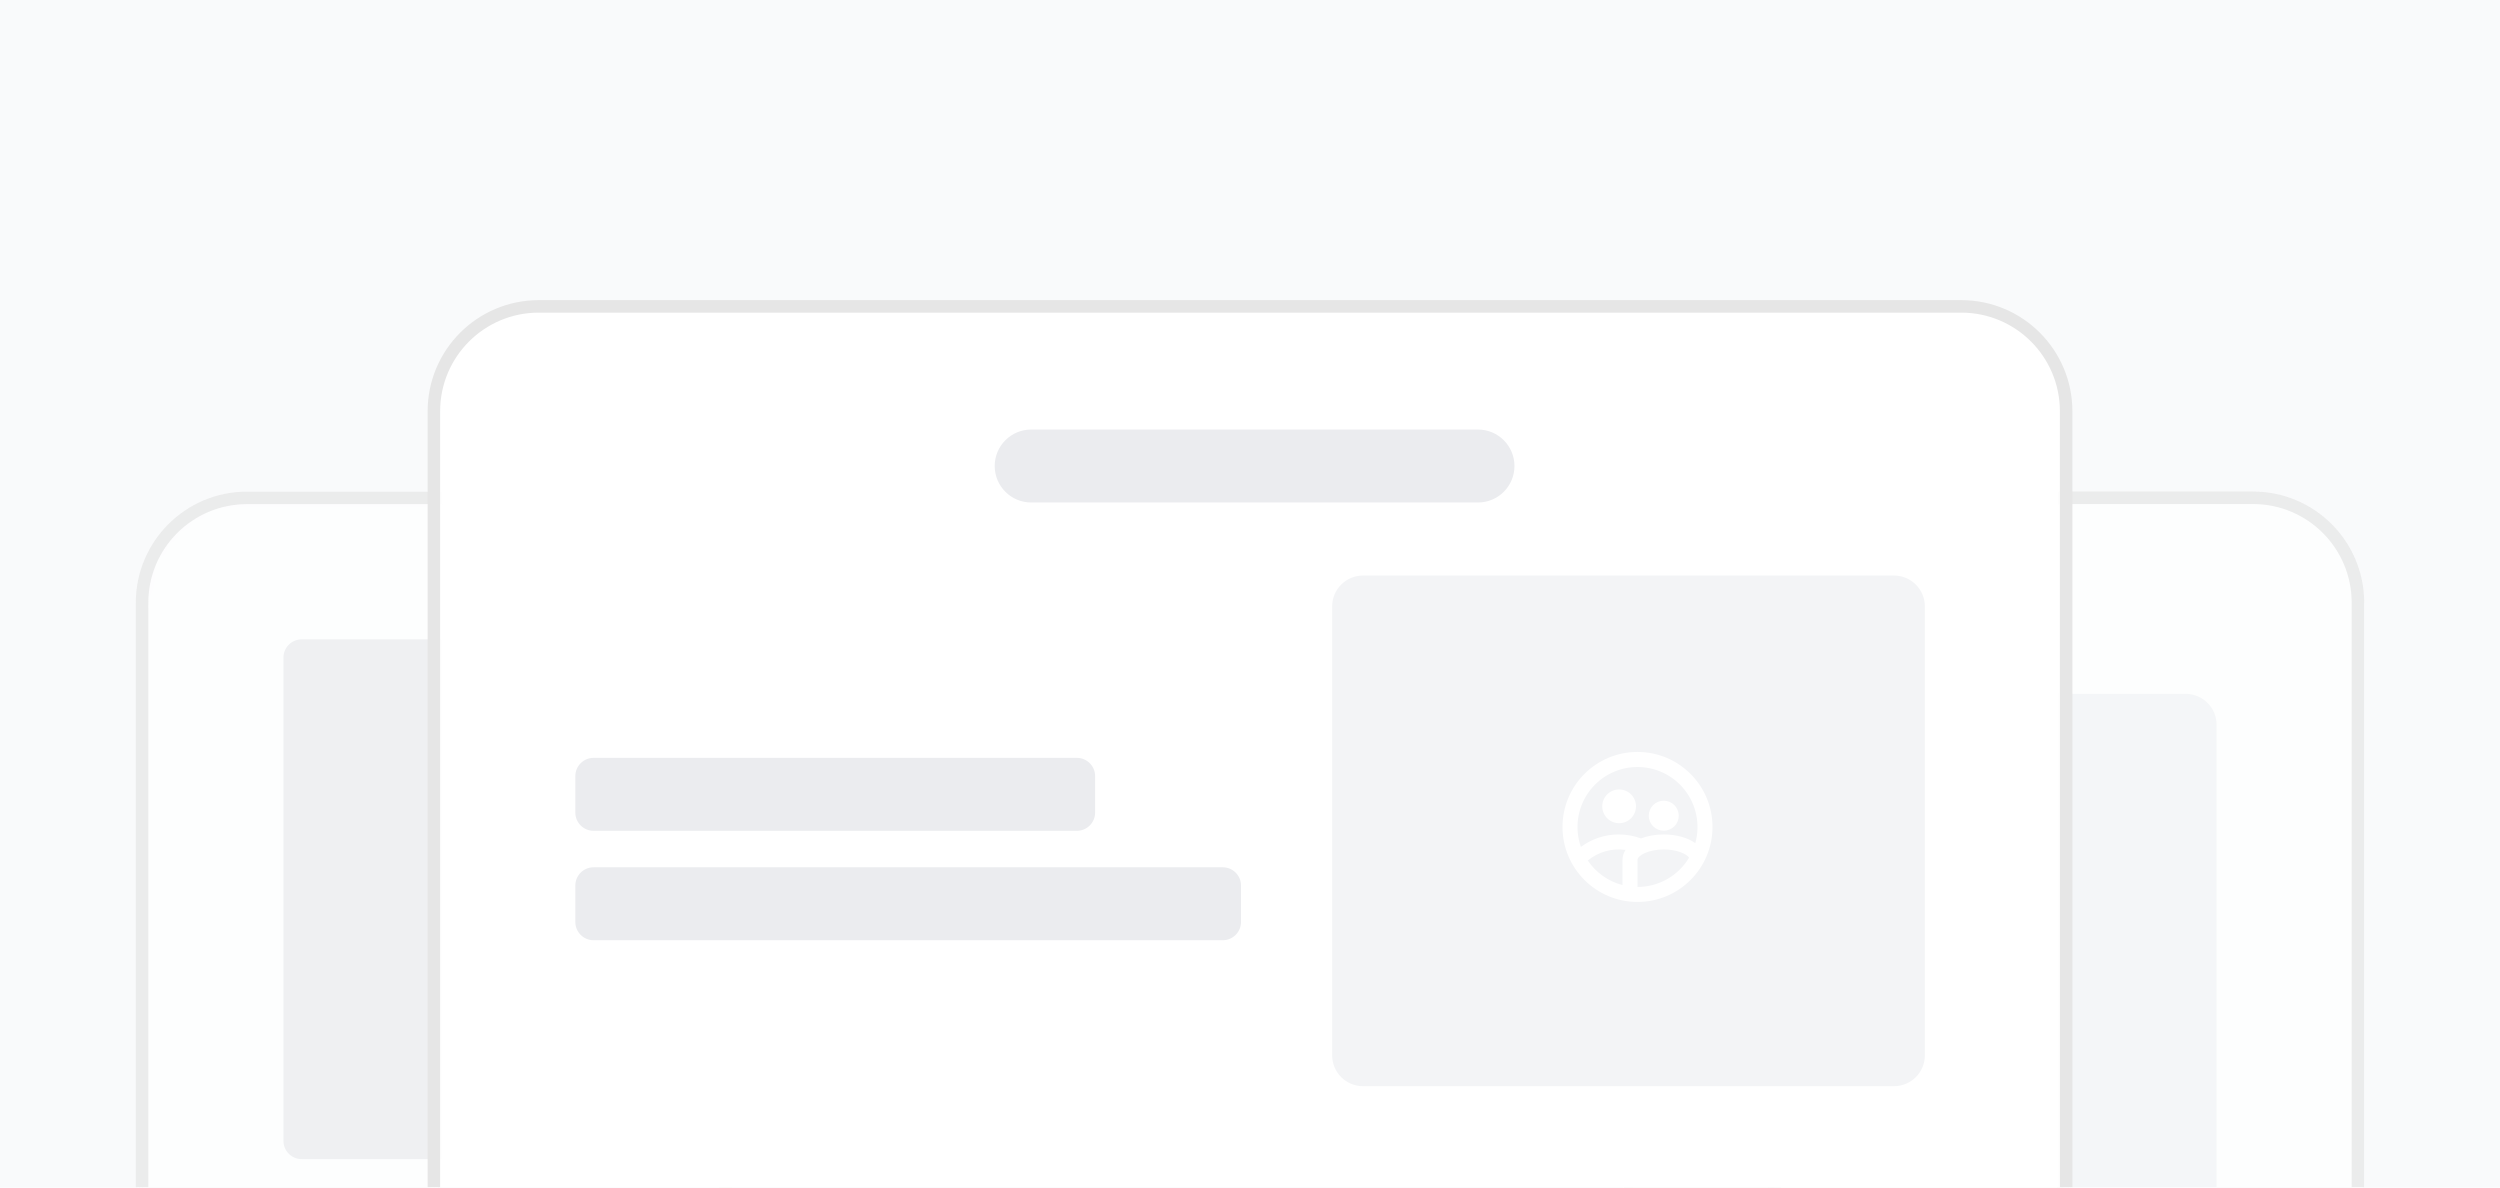 <svg width="200" height="95" viewBox="0 0 200 95" fill="none" xmlns="http://www.w3.org/2000/svg">
<g clip-path="url(#clip0_16_71276)">
<rect width="200" height="95" fill="#F9FAFB"/>
<g filter="url(#filter0_ddd_16_71276)">
<g opacity="0.72" filter="url(#filter1_ddd_16_71276)">
<path d="M57.69 35.059C57.69 30.224 61.609 26.305 66.443 26.305H180.245C185.079 26.305 188.999 30.224 188.999 35.059V169.286C188.999 174.12 185.079 178.04 180.245 178.04H66.443C61.609 178.04 57.69 174.12 57.69 169.286V35.059Z" fill="white"/>
<path d="M58.055 35.057C58.055 30.424 61.811 26.668 66.444 26.668H180.245C184.878 26.668 188.634 30.424 188.634 35.057V169.284C188.634 173.917 184.878 177.674 180.245 177.674H66.444C61.811 177.674 58.055 173.917 58.055 169.284V35.057Z" stroke="#E6E6E6"/>
<path d="M109.487 62.777H70.824C70.018 62.777 69.365 63.431 69.365 64.236V67.154C69.365 67.96 70.018 68.613 70.824 68.613H109.487C110.293 68.613 110.946 67.96 110.946 67.154V64.236C110.946 63.431 110.293 62.777 109.487 62.777Z" fill="#EBECEF"/>
<path d="M141.577 36.512H105.832C104.22 36.512 102.914 37.818 102.914 39.43C102.914 41.041 104.22 42.348 105.832 42.348H141.577C143.189 42.348 144.495 41.041 144.495 39.43C144.495 37.818 143.189 36.512 141.577 36.512Z" fill="#EBECEF"/>
<path d="M121.159 71.531H70.824C70.018 71.531 69.365 72.184 69.365 72.99V75.908C69.365 76.714 70.018 77.367 70.824 77.367H121.159C121.965 77.367 122.618 76.714 122.618 75.908V72.99C122.618 72.184 121.965 71.531 121.159 71.531Z" fill="#EBECEF"/>
<path d="M174.857 42.352H132.38C131.016 42.352 129.91 43.458 129.91 44.822V93.134C129.91 94.499 131.016 95.605 132.38 95.605H174.857C176.221 95.605 177.327 94.499 177.327 93.134V44.822C177.327 43.458 176.221 42.352 174.857 42.352Z" fill="#F3F4F6"/>
<path d="M121.607 83.211H71.836C70.471 83.211 69.365 84.317 69.365 85.681V89.495C69.365 90.859 70.471 91.965 71.836 91.965H121.607C122.971 91.965 124.077 90.859 124.077 89.495V85.681C124.077 84.317 122.971 83.211 121.607 83.211Z" fill="#101010"/>
<mask id="mask0_16_71276" style="mask-type:luminance" maskUnits="userSpaceOnUse" x="69" y="36" width="24" height="6">
<path d="M92.705 36.508H69.361V41.614H92.705V36.508Z" fill="white"/>
</mask>
<g mask="url(#mask0_16_71276)">
<g opacity="0.8">
<path d="M71.686 41.34C70.36 41.34 69.361 40.287 69.361 38.985C69.361 37.68 70.309 36.617 71.686 36.617C72.417 36.617 72.923 36.843 73.318 37.359L72.68 37.892C72.413 37.606 72.09 37.463 71.686 37.463C70.789 37.463 70.296 38.153 70.296 38.985C70.296 39.818 70.836 40.495 71.686 40.495C72.085 40.495 72.425 40.352 72.693 40.065L73.323 40.62C72.944 41.115 72.425 41.34 71.686 41.34Z" fill="#292929"/>
<path d="M76.07 37.87H76.929V41.253H76.07V40.758C75.892 41.11 75.594 41.344 75.025 41.344C74.115 41.344 73.389 40.55 73.389 39.574C73.389 38.598 74.115 37.805 75.025 37.805C75.59 37.805 75.892 38.039 76.07 38.39V37.87ZM76.096 39.574C76.096 39.045 75.734 38.607 75.165 38.607C74.616 38.607 74.26 39.049 74.26 39.574C74.26 40.086 74.616 40.541 75.165 40.541C75.73 40.541 76.096 40.099 76.096 39.574Z" fill="#292929"/>
<path d="M77.537 36.508H78.396V41.253H77.537V36.508Z" fill="#292929"/>
<path d="M78.775 40.805C78.775 40.527 78.996 40.293 79.298 40.293C79.6 40.293 79.813 40.527 79.813 40.805C79.813 41.091 79.596 41.325 79.298 41.325C79.001 41.325 78.775 41.091 78.775 40.805Z" fill="#292929"/>
<path d="M83.097 40.706C82.778 41.097 82.294 41.344 81.72 41.344C80.695 41.344 79.943 40.55 79.943 39.574C79.943 38.598 80.695 37.805 81.72 37.805C82.272 37.805 82.753 38.039 83.071 38.407L82.408 38.967C82.243 38.759 82.026 38.603 81.72 38.603C81.172 38.603 80.814 39.045 80.814 39.57C80.814 40.095 81.172 40.537 81.72 40.537C82.051 40.537 82.281 40.364 82.451 40.129L83.097 40.706Z" fill="#292929"/>
<path d="M83.174 39.574C83.174 38.598 83.926 37.805 84.95 37.805C85.974 37.805 86.727 38.598 86.727 39.574C86.727 40.55 85.974 41.344 84.95 41.344C83.926 41.34 83.174 40.55 83.174 39.574ZM85.856 39.574C85.856 39.045 85.498 38.607 84.95 38.607C84.402 38.603 84.045 39.045 84.045 39.574C84.045 40.099 84.402 40.541 84.95 40.541C85.498 40.541 85.856 40.099 85.856 39.574Z" fill="#292929"/>
<path d="M92.529 39.186V41.25H91.671V39.398C91.671 38.813 91.398 38.561 90.991 38.561C90.609 38.561 90.336 38.752 90.336 39.398V41.25H89.478V39.398C89.478 38.813 89.201 38.561 88.798 38.561C88.416 38.561 88.079 38.752 88.079 39.398V41.25H87.221V37.867H88.079V38.336C88.258 37.971 88.581 37.789 89.078 37.789C89.55 37.789 89.945 38.023 90.162 38.418C90.379 38.015 90.698 37.789 91.275 37.789C91.981 37.793 92.529 38.331 92.529 39.186Z" fill="#292929"/>
</g>
</g>
</g>
<g opacity="0.72" filter="url(#filter2_ddd_16_71276)">
<mask id="mask1_16_71276" style="mask-type:luminance" maskUnits="userSpaceOnUse" x="11" y="26" width="132" height="153">
<path d="M11 35.074C11 30.24 14.919 26.32 19.754 26.32H133.555C138.39 26.32 142.309 30.24 142.309 35.074V169.301C142.309 174.136 138.39 178.055 133.555 178.055H19.754C14.919 178.055 11 174.136 11 169.301V35.074Z" fill="white"/>
</mask>
<g mask="url(#mask1_16_71276)">
<path d="M11 35.074C11 30.24 14.919 26.32 19.754 26.32H133.555C138.39 26.32 142.309 30.24 142.309 35.074V169.301C142.309 174.136 138.39 178.055 133.555 178.055H19.754C14.919 178.055 11 174.136 11 169.301V35.074Z" fill="white"/>
<path d="M62.798 37.992H24.135C23.329 37.992 22.676 38.645 22.676 39.451V78.114C22.676 78.92 23.329 79.573 24.135 79.573H62.798C63.604 79.573 64.257 78.92 64.257 78.114V39.451C64.257 38.645 63.604 37.992 62.798 37.992Z" fill="#EBECEF"/>
<path d="M94.888 36.527H59.143C57.531 36.527 56.225 37.834 56.225 39.445C56.225 41.057 57.531 42.363 59.143 42.363H94.888C96.499 42.363 97.806 41.057 97.806 39.445C97.806 37.834 96.499 36.527 94.888 36.527Z" fill="#EBECEF"/>
<path d="M74.47 85.414H24.135C23.329 85.414 22.676 86.067 22.676 86.873V89.791C22.676 90.597 23.329 91.25 24.135 91.25H74.47C75.276 91.25 75.929 90.597 75.929 89.791V86.873C75.929 86.067 75.276 85.414 74.47 85.414Z" fill="#EBECEF"/>
<path d="M128.168 42.367H85.691C84.327 42.367 83.221 43.473 83.221 44.837V93.15C83.221 94.514 84.327 95.62 85.691 95.62H128.168C129.532 95.62 130.638 94.514 130.638 93.15V44.837C130.638 43.473 129.532 42.367 128.168 42.367Z" fill="#F3F4F6"/>
</g>
<path d="M11.365 35.065C11.365 30.432 15.121 26.676 19.754 26.676H133.556C138.189 26.676 141.945 30.432 141.945 35.065V169.292C141.945 173.925 138.189 177.681 133.556 177.681H19.754C15.121 177.681 11.365 173.925 11.365 169.292V35.065Z" stroke="#E6E6E6"/>
</g>
<g filter="url(#filter3_ddd_16_71276)">
<mask id="mask2_16_71276" style="mask-type:luminance" maskUnits="userSpaceOnUse" x="34" y="11" width="132" height="152">
<path d="M34.352 19.754C34.352 14.919 38.271 11 43.105 11H156.907C161.741 11 165.661 14.919 165.661 19.754V153.981C165.661 158.816 161.741 162.735 156.907 162.735H43.105C38.271 162.735 34.352 158.816 34.352 153.981V19.754Z" fill="white"/>
</mask>
<g mask="url(#mask2_16_71276)">
<path d="M34.352 19.754C34.352 14.919 38.271 11 43.105 11H156.907C161.741 11 165.661 14.919 165.661 19.754V153.981C165.661 158.816 161.741 162.735 156.907 162.735H43.105C38.271 162.735 34.352 158.816 34.352 153.981V19.754Z" fill="white"/>
<path d="M86.15 47.473H47.486C46.681 47.473 46.027 48.126 46.027 48.932V51.85C46.027 52.655 46.681 53.309 47.486 53.309H86.15C86.955 53.309 87.609 52.655 87.609 51.85V48.932C87.609 48.126 86.955 47.473 86.15 47.473Z" fill="#EBECEF"/>
<path d="M118.239 21.207H82.494C80.883 21.207 79.576 22.514 79.576 24.125C79.576 25.737 80.883 27.043 82.494 27.043H118.239C119.851 27.043 121.157 25.737 121.157 24.125C121.157 22.514 119.851 21.207 118.239 21.207Z" fill="#EBECEF"/>
<path d="M97.822 56.227H47.486C46.681 56.227 46.027 56.88 46.027 57.686V60.603C46.027 61.409 46.681 62.062 47.486 62.062H97.822C98.627 62.062 99.281 61.409 99.281 60.603V57.686C99.281 56.88 98.627 56.227 97.822 56.227Z" fill="#EBECEF"/>
<path d="M151.519 32.887H109.043C107.678 32.887 106.572 33.993 106.572 35.357V71.268C106.572 72.632 107.678 73.739 109.043 73.739H151.519C152.883 73.739 153.989 72.632 153.989 71.268V35.357C153.989 33.993 152.883 32.887 151.519 32.887Z" fill="#F3F4F6"/>
<path d="M129.53 52.7C129.172 52.7 128.829 52.558 128.575 52.305C128.322 52.051 128.18 51.708 128.18 51.35C128.18 50.992 128.322 50.649 128.575 50.395C128.829 50.142 129.172 50 129.53 50C129.888 50 130.231 50.142 130.485 50.395C130.738 50.649 130.88 50.992 130.88 51.35C130.88 51.708 130.738 52.051 130.485 52.305C130.231 52.558 129.888 52.7 129.53 52.7ZM129.8 57.649V55.64C129.8 55.347 129.886 55.078 130.042 54.837C129.508 54.761 128.963 54.797 128.443 54.944C127.923 55.09 127.439 55.343 127.023 55.687C127.678 56.658 128.666 57.356 129.8 57.649V57.649ZM126.472 54.596C127.348 53.947 128.41 53.598 129.5 53.6C130.126 53.6 130.726 53.713 131.28 53.919C131.807 53.713 132.435 53.6 133.1 53.6C134.096 53.6 135.011 53.854 135.624 54.294C135.826 53.568 135.855 52.804 135.707 52.065C135.56 51.325 135.24 50.631 134.775 50.039C134.309 49.446 133.71 48.971 133.027 48.653C132.344 48.335 131.595 48.182 130.842 48.207C130.088 48.231 129.351 48.434 128.69 48.796C128.03 49.159 127.464 49.672 127.038 50.294C126.613 50.916 126.34 51.63 126.241 52.377C126.143 53.125 126.222 53.885 126.472 54.596ZM135.127 55.452C134.892 55.132 134.103 54.8 133.1 54.8C131.896 54.8 131 55.278 131 55.64V57.8C131.833 57.8 132.651 57.584 133.375 57.172C134.099 56.761 134.703 56.168 135.128 55.452H135.127ZM131 59C127.686 59 125 56.314 125 53C125 49.686 127.686 47 131 47C134.314 47 137 49.686 137 53C137 56.314 134.314 59 131 59ZM133.1 53.3C132.782 53.3 132.477 53.174 132.251 52.949C132.026 52.724 131.9 52.418 131.9 52.1C131.9 51.782 132.026 51.477 132.251 51.252C132.477 51.026 132.782 50.9 133.1 50.9C133.418 50.9 133.723 51.026 133.949 51.252C134.174 51.477 134.3 51.782 134.3 52.1C134.3 52.418 134.174 52.724 133.949 52.949C133.723 53.174 133.418 53.3 133.1 53.3Z" fill="white"/>
</g>
<path d="M34.711 19.745C34.711 15.111 38.467 11.355 43.1 11.355H156.901C161.534 11.355 165.291 15.111 165.291 19.745V153.972C165.291 158.605 161.534 162.361 156.901 162.361H43.1C38.467 162.361 34.711 158.605 34.711 153.972V19.745Z" stroke="#E6E6E6"/>
</g>
</g>
</g>
<defs>
<filter id="filter0_ddd_16_71276" x="5.865" y="10.855" width="188.27" height="177.324" filterUnits="userSpaceOnUse" color-interpolation-filters="sRGB">
<feFlood flood-opacity="0" result="BackgroundImageFix"/>
<feColorMatrix in="SourceAlpha" type="matrix" values="0 0 0 0 0 0 0 0 0 0 0 0 0 0 0 0 0 0 127 0" result="hardAlpha"/>
<feOffset dy="2"/>
<feGaussianBlur stdDeviation="1"/>
<feColorMatrix type="matrix" values="0 0 0 0 0.122 0 0 0 0 0.157 0 0 0 0 0.216 0 0 0 0.02 0"/>
<feBlend mode="normal" in2="BackgroundImageFix" result="effect1_dropShadow_16_71276"/>
<feColorMatrix in="SourceAlpha" type="matrix" values="0 0 0 0 0 0 0 0 0 0 0 0 0 0 0 0 0 0 127 0" result="hardAlpha"/>
<feOffset dy="5"/>
<feGaussianBlur stdDeviation="2.5"/>
<feColorMatrix type="matrix" values="0 0 0 0 0.122 0 0 0 0 0.157 0 0 0 0 0.216 0 0 0 0.02 0"/>
<feBlend mode="normal" in2="effect1_dropShadow_16_71276" result="effect2_dropShadow_16_71276"/>
<feColorMatrix in="SourceAlpha" type="matrix" values="0 0 0 0 0 0 0 0 0 0 0 0 0 0 0 0 0 0 127 0" result="hardAlpha"/>
<feOffset dy="4.23"/>
<feComposite in2="hardAlpha" operator="out"/>
<feColorMatrix type="matrix" values="0 0 0 0 0.97 0 0 0 0 0.97 0 0 0 0 0.97 0 0 0 1 0"/>
<feBlend mode="normal" in2="effect2_dropShadow_16_71276" result="effect3_dropShadow_16_71276"/>
<feBlend mode="normal" in="SourceGraphic" in2="effect3_dropShadow_16_71276" result="shape"/>
</filter>
<filter id="filter1_ddd_16_71276" x="53.322" y="22.168" width="140.046" height="164.47" filterUnits="userSpaceOnUse" color-interpolation-filters="sRGB">
<feFlood flood-opacity="0" result="BackgroundImageFix"/>
<feColorMatrix in="SourceAlpha" type="matrix" values="0 0 0 0 0 0 0 0 0 0 0 0 0 0 0 0 0 0 127 0" result="hardAlpha"/>
<feOffset dy="1.693"/>
<feGaussianBlur stdDeviation="0.847"/>
<feColorMatrix type="matrix" values="0 0 0 0 0.122 0 0 0 0 0.157 0 0 0 0 0.216 0 0 0 0.02 0"/>
<feBlend mode="normal" in2="BackgroundImageFix" result="effect1_dropShadow_16_71276"/>
<feColorMatrix in="SourceAlpha" type="matrix" values="0 0 0 0 0 0 0 0 0 0 0 0 0 0 0 0 0 0 127 0" result="hardAlpha"/>
<feOffset dy="4.233"/>
<feGaussianBlur stdDeviation="2.116"/>
<feColorMatrix type="matrix" values="0 0 0 0 0.122 0 0 0 0 0.157 0 0 0 0 0.216 0 0 0 0.02 0"/>
<feBlend mode="normal" in2="effect1_dropShadow_16_71276" result="effect2_dropShadow_16_71276"/>
<feColorMatrix in="SourceAlpha" type="matrix" values="0 0 0 0 0 0 0 0 0 0 0 0 0 0 0 0 0 0 127 0" result="hardAlpha"/>
<feOffset dy="-4"/>
<feComposite in2="hardAlpha" operator="out"/>
<feColorMatrix type="matrix" values="0 0 0 0 0.97 0 0 0 0 0.97 0 0 0 0 0.97 0 0 0 1 0"/>
<feBlend mode="normal" in2="effect2_dropShadow_16_71276" result="effect3_dropShadow_16_71276"/>
<feBlend mode="normal" in="SourceGraphic" in2="effect3_dropShadow_16_71276" result="shape"/>
</filter>
<filter id="filter2_ddd_16_71276" x="6.632" y="22.176" width="140.046" height="164.47" filterUnits="userSpaceOnUse" color-interpolation-filters="sRGB">
<feFlood flood-opacity="0" result="BackgroundImageFix"/>
<feColorMatrix in="SourceAlpha" type="matrix" values="0 0 0 0 0 0 0 0 0 0 0 0 0 0 0 0 0 0 127 0" result="hardAlpha"/>
<feOffset dy="1.693"/>
<feGaussianBlur stdDeviation="0.847"/>
<feColorMatrix type="matrix" values="0 0 0 0 0.122 0 0 0 0 0.157 0 0 0 0 0.216 0 0 0 0.02 0"/>
<feBlend mode="normal" in2="BackgroundImageFix" result="effect1_dropShadow_16_71276"/>
<feColorMatrix in="SourceAlpha" type="matrix" values="0 0 0 0 0 0 0 0 0 0 0 0 0 0 0 0 0 0 127 0" result="hardAlpha"/>
<feOffset dy="4.233"/>
<feGaussianBlur stdDeviation="2.116"/>
<feColorMatrix type="matrix" values="0 0 0 0 0.122 0 0 0 0 0.157 0 0 0 0 0.216 0 0 0 0.02 0"/>
<feBlend mode="normal" in2="effect1_dropShadow_16_71276" result="effect2_dropShadow_16_71276"/>
<feColorMatrix in="SourceAlpha" type="matrix" values="0 0 0 0 0 0 0 0 0 0 0 0 0 0 0 0 0 0 127 0" result="hardAlpha"/>
<feOffset dy="-4"/>
<feComposite in2="hardAlpha" operator="out"/>
<feColorMatrix type="matrix" values="0 0 0 0 0.97 0 0 0 0 0.97 0 0 0 0 0.97 0 0 0 1 0"/>
<feBlend mode="normal" in2="effect2_dropShadow_16_71276" result="effect3_dropShadow_16_71276"/>
<feBlend mode="normal" in="SourceGraphic" in2="effect3_dropShadow_16_71276" result="shape"/>
</filter>
<filter id="filter3_ddd_16_71276" x="29.978" y="6.855" width="140.046" height="164.47" filterUnits="userSpaceOnUse" color-interpolation-filters="sRGB">
<feFlood flood-opacity="0" result="BackgroundImageFix"/>
<feColorMatrix in="SourceAlpha" type="matrix" values="0 0 0 0 0 0 0 0 0 0 0 0 0 0 0 0 0 0 127 0" result="hardAlpha"/>
<feOffset dy="1.693"/>
<feGaussianBlur stdDeviation="0.847"/>
<feColorMatrix type="matrix" values="0 0 0 0 0.122 0 0 0 0 0.157 0 0 0 0 0.216 0 0 0 0.02 0"/>
<feBlend mode="normal" in2="BackgroundImageFix" result="effect1_dropShadow_16_71276"/>
<feColorMatrix in="SourceAlpha" type="matrix" values="0 0 0 0 0 0 0 0 0 0 0 0 0 0 0 0 0 0 127 0" result="hardAlpha"/>
<feOffset dy="4.233"/>
<feGaussianBlur stdDeviation="2.116"/>
<feColorMatrix type="matrix" values="0 0 0 0 0.122 0 0 0 0 0.157 0 0 0 0 0.216 0 0 0 0.02 0"/>
<feBlend mode="normal" in2="effect1_dropShadow_16_71276" result="effect2_dropShadow_16_71276"/>
<feColorMatrix in="SourceAlpha" type="matrix" values="0 0 0 0 0 0 0 0 0 0 0 0 0 0 0 0 0 0 127 0" result="hardAlpha"/>
<feOffset dy="-4"/>
<feComposite in2="hardAlpha" operator="out"/>
<feColorMatrix type="matrix" values="0 0 0 0 0.97 0 0 0 0 0.97 0 0 0 0 0.97 0 0 0 1 0"/>
<feBlend mode="normal" in2="effect2_dropShadow_16_71276" result="effect3_dropShadow_16_71276"/>
<feBlend mode="normal" in="SourceGraphic" in2="effect3_dropShadow_16_71276" result="shape"/>
</filter>
<clipPath id="clip0_16_71276">
<rect width="200" height="95" fill="white"/>
</clipPath>
</defs>
</svg>
